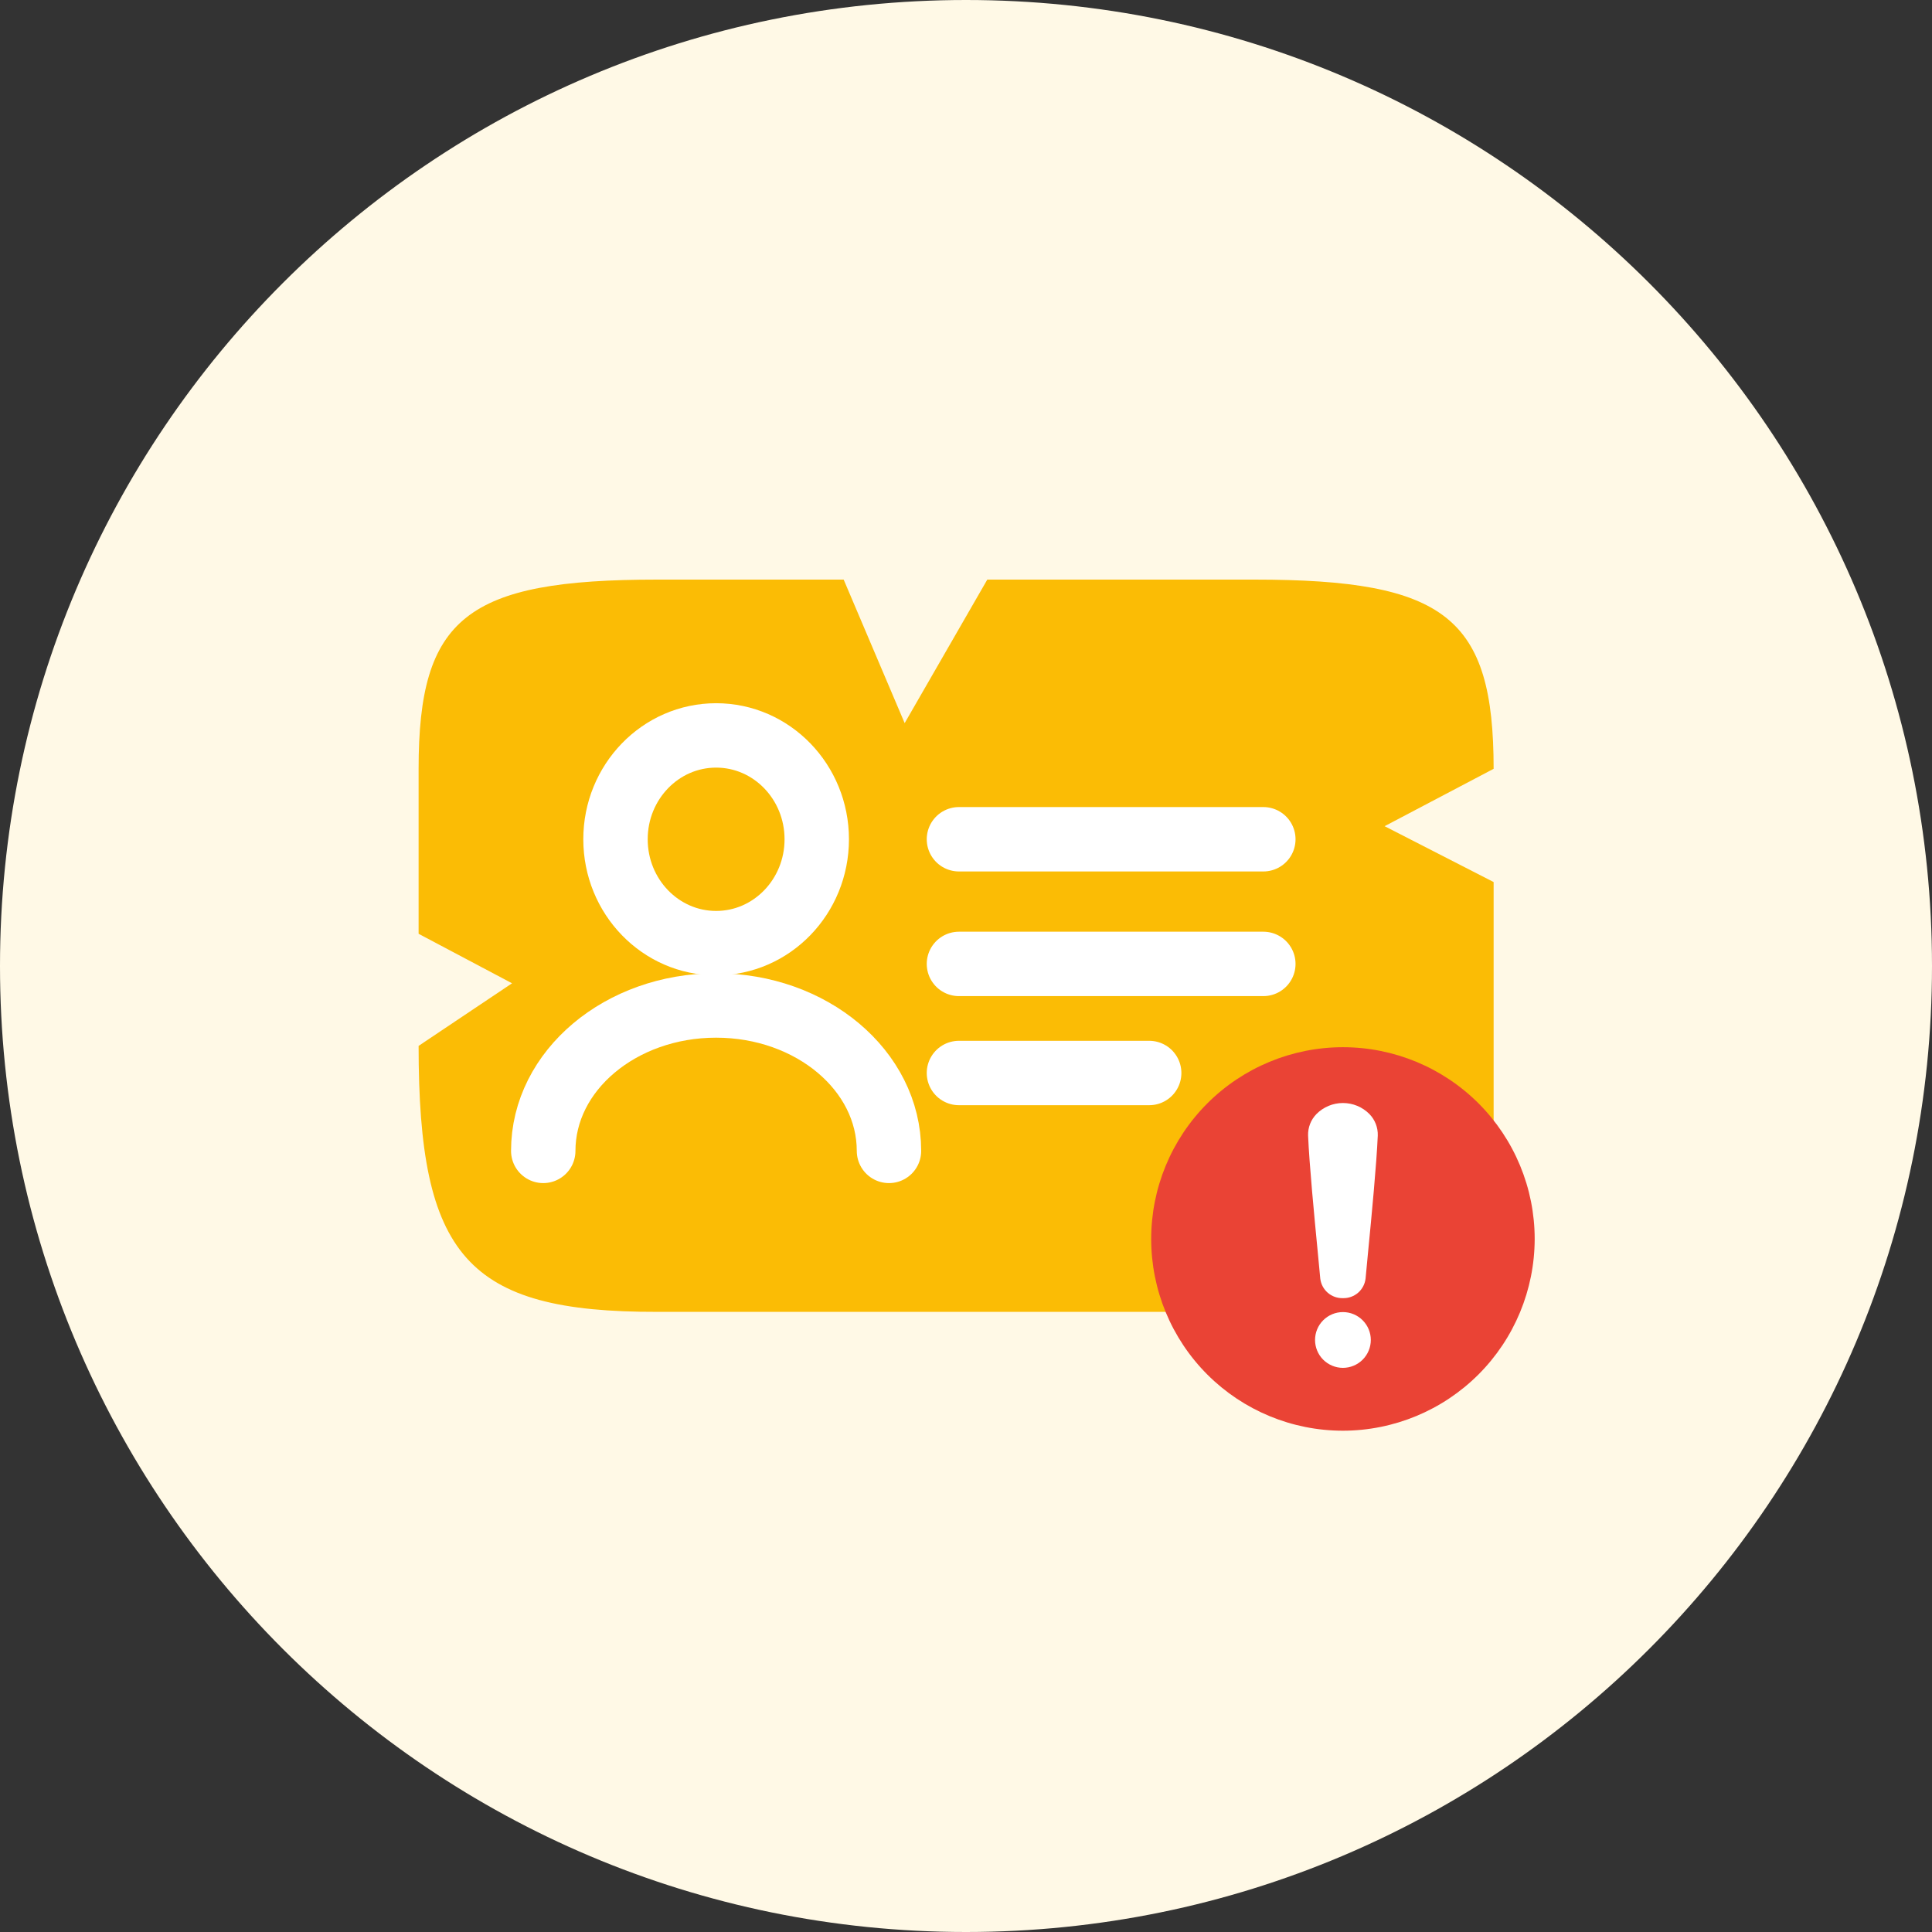<svg width="60" height="60" viewBox="0 0 60 60" fill="none" xmlns="http://www.w3.org/2000/svg">
<rect x="0" y="0" width="60" height="60" fill="#333333" stroke="none"/>
<path d="M30 60C46.569 60 60 46.569 60 30C60 13.431 46.569 0 30 0C13.431 0 0 13.431 0 30C0 46.569 13.431 60 30 60Z" fill="#FFF9E6"/>
<path d="M20.412 18L26.201 18L28.095 22.457L30.661 18L38.958 18C44.901 18 46.386 19.178 46.386 23.876L43 25.658L46.386 27.393V34.865C46.386 39.563 44.901 40.741 38.974 40.741H20.412C14.486 40.755 13 39 13 32.481L15.902 30.537L13 29V23.876C13 19.178 14.486 18 20.412 18Z" fill="#FBBC05"/>
<path d="M22.24 29.29C23.966 29.29 25.365 27.846 25.365 26.064C25.365 24.283 23.966 22.839 22.24 22.839C20.514 22.839 19.115 24.283 19.115 26.064C19.115 27.846 20.514 29.29 22.24 29.29Z" stroke="white" stroke-width="2" stroke-linecap="round" stroke-linejoin="round"/>
<path d="M27.608 35.742C27.608 33.245 25.202 31.226 22.239 31.226C19.277 31.226 16.871 33.245 16.871 35.742" stroke="white" stroke-width="2" stroke-linecap="round" stroke-linejoin="round"/>
<path d="M29.781 26.064H39.234" stroke="white" stroke-width="2" stroke-miterlimit="10" stroke-linecap="round" stroke-linejoin="round"/>
<path d="M29.781 29.935H39.234" stroke="white" stroke-width="2" stroke-miterlimit="10" stroke-linecap="round" stroke-linejoin="round"/>
<path d="M29.781 33.323H35.689" stroke="white" stroke-width="2" stroke-miterlimit="10" stroke-linecap="round" stroke-linejoin="round"/>
<path d="M41.706 44.432C40.126 44.432 38.612 43.805 37.495 42.688C36.378 41.571 35.751 40.056 35.751 38.477C35.751 36.898 36.378 35.383 37.495 34.266C38.612 33.15 40.127 32.522 41.706 32.522C43.285 32.522 44.8 33.15 45.917 34.266C47.033 35.383 47.661 36.898 47.661 38.477C47.659 40.056 47.031 41.57 45.915 42.686C44.798 43.802 43.285 44.43 41.706 44.432Z" fill="#EA4335"/>
<path d="M41.706 40.315C41.533 40.32 41.366 40.261 41.235 40.148C41.105 40.035 41.022 39.878 41.002 39.707C40.98 39.48 40.954 39.206 40.926 38.904C40.814 37.745 40.661 36.156 40.624 35.268C40.615 35.017 40.71 34.774 40.886 34.595C41.103 34.377 41.398 34.255 41.706 34.255C42.014 34.255 42.309 34.377 42.526 34.595C42.702 34.774 42.797 35.017 42.788 35.268C42.75 36.155 42.598 37.745 42.485 38.904C42.456 39.206 42.43 39.48 42.409 39.707C42.389 39.878 42.306 40.035 42.176 40.148C42.045 40.26 41.878 40.32 41.706 40.315Z" fill="white"/>
<path d="M41.706 42.48C41.476 42.48 41.256 42.388 41.093 42.226C40.931 42.064 40.84 41.843 40.84 41.614C40.84 41.384 40.931 41.164 41.093 41.002C41.256 40.839 41.476 40.748 41.706 40.748C41.935 40.748 42.156 40.839 42.318 41.002C42.48 41.164 42.572 41.384 42.572 41.614C42.572 41.843 42.48 42.064 42.318 42.226C42.156 42.388 41.935 42.48 41.706 42.48Z" fill="white"/>
</svg>
